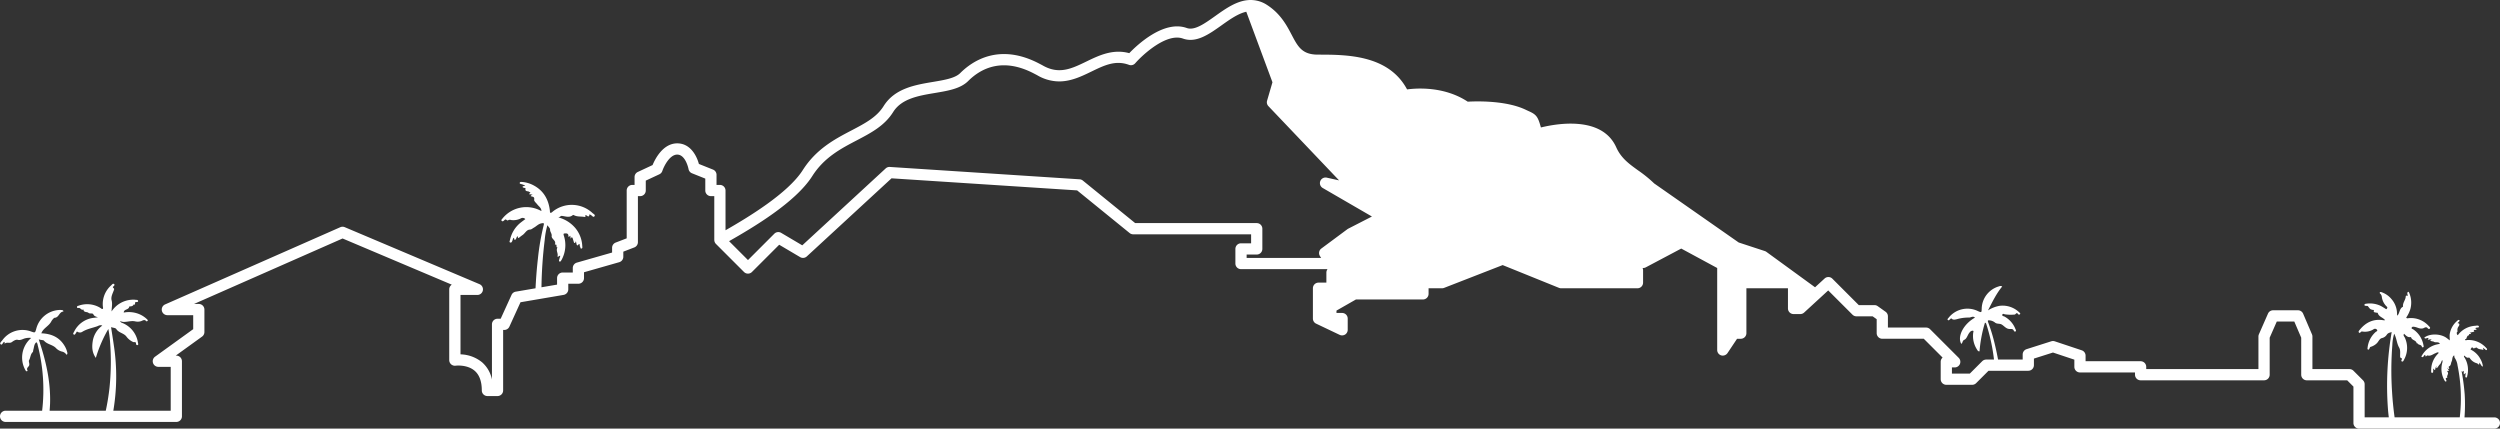 <svg xmlns='http://www.w3.org/2000/svg'
    xmlns:xlink='http://www.w3.org/1999/xlink' width='1133.202' height='194.285' viewBox='0 0 1133.202 194.285' style="--fill: #fff;">
    <rect x="0" y="0" width="1133.202" height="194.285" fill="#333333" stroke="none"/>
    <defs>
        <clipPath id='a'>
            <rect width='1133.202' height='194.285' fill='none'
			></rect>
</clipPath>
</defs>
<g transform='translate(-512 -391.404)'>
                <g transform='translate(512 391.404)'>
                    <g clip-path='url(#a)'>
                        <path d='M1130.657,189.194h-13.552a73.758,73.758,0,0,0,.09-10.446,95.357,95.357,0,0,0-1.446-10.719c.378.855.628.232,1.026.059v1.532c.484.076.438-.512.879-.487-.044.373-.075.7-.127,1.032-.061.382-.12.881.3.955.5.087.477-.5.548-.818a10.755,10.755,0,0,0-1.1-8c-.182-.314-.565-.589-.346-1.14.643.421,1.176,1.137,1.9.962.553-.134.6.126.826.414a5.538,5.538,0,0,0,2.695,2.018,2.133,2.133,0,0,1,1.232.764c.351-.268.161-.616.341-.969,1.023,1.71,1.023,1.71,1.542,1.772a8.868,8.868,0,0,0-1.183-3.463,9.886,9.886,0,0,0-3.967-3.988c-.669-.372-.492-.278-.126-.857.35-.551.458-.346.8-.122.168.112.474.641.655-.025.382.158.872-.277,1.076-.061.815.871,1.958.624,2.987,1.045-.081-.322-.146-.579-.258-1.018a9.44,9.44,0,0,0,.809.558c.317.165.574.808.984.346.294-.329-.141-.675-.39-.935a10.648,10.648,0,0,0-8.513-3.474c-.338.015-.813.341-.983-.165-.132-.392.526-.08.57-.433a1.612,1.612,0,0,1,.175-.492c.234-.485.356-1.028,1.04-1.052-.08-.718.448-.555.845-.6.034,0,.058-.112.07-.137-.044-.321-.426-.168-.587-.419.579-.141,1.086-.261,1.592-.389.207-.053.6-.165.468-.338-.574-.786.212-.468.434-.562.19-.08.448.019.6-.2.058-.4-.521-.261-.519-.577.478-.5,1.76-.049,1.6-.752-.17-.75-1.291-.3-2.006-.326a.872.872,0,0,0-.11.017,10.523,10.523,0,0,0-7.046,3.709c-.358.419-.479.916-.837-.16-.241-.719.351-.745.312-1.151a2.608,2.608,0,0,1,.545-2.233c.09-.1.844-1.356-.6-1.391a2.708,2.708,0,0,0,.411-.355c.226-.307.818-.631.468-.983-.377-.377-.809.141-1.115.423a9.738,9.738,0,0,0-3.238,5.844c-.141.942.046,1.873-.017,2.88-.567-.44-1.023-.821-1.509-1.164-2.576-1.821-7.052-2-9.589-.394-.18.112-.468.2-.311.482a.572.572,0,0,0,.472.21c.365-.048.718-.183,1.081-.265a.7.7,0,0,1,.266.044c.078.338-.519.385-.255.786l1.748-.258c-.287.214-.614.334-.641.506-.053.317.336.339.553.423.307.117.709.063.959.239.828.591,2.1-.217,2.778.942-.467.1-.9.178-1.335.283a10.463,10.463,0,0,0-6.76,4.938c-.138.227-.475.512-.105.76.273.183.555.005.777-.244s.317-.687.784-.735c.085.38-.027,1.117.682.414a.474.474,0,0,1,.5-.1c1.332.333,2.321-.635,3.436-1.045.543-.2.908-.657,1.519-.168-.307.327-.624.641-.913.979a10.543,10.543,0,0,0-2.542,7.215c0,.336-.11.854.446.859s.429-.492.475-.845-.069-.735.168-1.055c.339.09.131.728.689.6a5.707,5.707,0,0,1,.541-1.741c.146.336-.282.726.244.942.545-.506.854-1.254,1.352-1.707.619-.563.619-1.363,1.112-2a1.9,1.9,0,0,1-.034,1.4,10.486,10.486,0,0,0,1.066,7.887c.146.256.319.533.684.458.07-.015.143-.156.16-.249.1-.507-.974-1.39.475-1.461-.572-.872.728-1.685.086-2.579-.064-.088-.378-.619.09-.507.782.188.329-.236.258-.416-.119-.3-.3-.58-.558-1.071.431.278.514.7.877.67.2-.46-.529-.991-.027-1.234,1-.484.781-1.48,1.159-2.214.463-.9.109-2.143,1.162-2.807.1.431.064.921.29,1.212a7.56,7.56,0,0,1,1.224,3.3,74.223,74.223,0,0,1,1.018,23.606h-29.537c-.519-3.789-.916-7.589-1.142-11.412a148.2,148.2,0,0,1,.122-21.42,19.848,19.848,0,0,1,.842-5.089c1.135,2.141,1.145,4.38,2.208,6.234.762,1.332.4,2.839.485,4.241.047.74,1.067.448.748,1.178-.137.316-.462.862.192.971.453.075.618-.465.8-.808a10.956,10.956,0,0,0,.349-10.095c-.212-.47-.843-.916-.316-1.7.86.818,1.614,1.717,2.88,1.517.309-.049.328.171.4.338.479,1.147,2.182,1.078,2.444,2.452.007.039.348-.014.383.054.378.726,1.324.538,1.772,1.115.2.263.243.8.67.682.536-.154.3-.665.231-1.044a10.883,10.883,0,0,0-4.6-7.085c-.3-.21-1.086-.305-.643-.927.278-.389.8-.3,1.358-.2,1.313.249,2.559,1.188,4.066.507.142-.064,1.106-.713,1.671-.01.238.3.665.682,1.027.268.422-.484-.127-.816-.416-1.125a10.879,10.879,0,0,0-9.131-3.613c-.37.025-.8.258-1.142-.258a13.73,13.73,0,0,0,1.9-3.91,11.18,11.18,0,0,0-.48-7.151c-.131-.305-.321-.95-.787-.392-.326.392.058.979.042,1.473s-.837-.523-.889.489c-.083,1.571-1.49,2.846-1.217,4.556-1.71.787-1.422,2.851-2.542,4.018-.051-.046-.114-.075-.119-.11a6.681,6.681,0,0,1-.068-.753,10.183,10.183,0,0,0-2.566-6.674,10.06,10.06,0,0,0-4.463-3.056c-.229-.078-.5-.187-.711.041a.367.367,0,0,0,.034.541,2.289,2.289,0,0,1,.808,1.5,7.4,7.4,0,0,0,2.3,4.5c.394.322.109.709-.054.95-.241.36-.513.007-.755-.139-.694-.417-1.369-.874-2.092-1.235a11.351,11.351,0,0,0-6.528-.921c-.326.037-.784.109-.73.592.044.382.443.329.731.377s.714-.01.842.16c1.055,1.395,1.04,1.4,2.311,1.688.146.032.5-.115.383.229-.324.988.509.808.967.986.265.1.708-.105.813.248.494,1.67,2.3,1.9,3.3,3.158a2.094,2.094,0,0,1-.392.064c-.2-.01-.406-.036-.606-.064-4.329-.638-7.723,1.013-10.428,4.3-.3.363-.823.84-.422,1.315.355.423.692-.126.994-.351a.58.58,0,0,1,.536-.109,7.315,7.315,0,0,0,5.1-1.023,1.1,1.1,0,0,1,1.481.151c.568.636-.255.833-.568,1.113a11.032,11.032,0,0,0-3.635,7.153c-.036.3-.132.667.233.792.38.132.477-.238.63-.5s.11-.606.594-.759a6.464,6.464,0,0,0,2.8-1.671c.754-.775,1.146-2.026,2.276-2.291a3.579,3.579,0,0,0,2.17-1.5c.586-.877,1.339-.942,2.223-1.215a143.172,143.172,0,0,0-1.724,34.358c.093,1.432.251,2.859.416,4.285h-10.942V174.177a2.55,2.55,0,0,0-.745-1.8l-4.327-4.327a2.546,2.546,0,0,0-1.8-.745h-16.8V152.541a2.549,2.549,0,0,0-.205-1l-4.008-9.355a2.549,2.549,0,0,0-2.34-1.543h-11.264a2.544,2.544,0,0,0-2.33,1.522l-4.11,9.353a2.542,2.542,0,0,0-.216,1.025V167.3H972.844v-1.018a2.545,2.545,0,0,0-2.545-2.545H945.353V161.2a2.544,2.544,0,0,0-1.741-2.415l-12.218-4.073a2.559,2.559,0,0,0-1.578-.012l-11.2,3.565a2.542,2.542,0,0,0-1.773,2.425v2.291H905.683c-.394-2.092-.816-4.18-1.31-6.257a82.85,82.85,0,0,0-3.124-10.485c-.4-1.039-.224-1.139.879-.986a4.692,4.692,0,0,1,2.231,1.011c.9.675,2.021.309,2.91.8,1.254.694,2.077,2.116,3.83,2.067.231-.005,1.263-.143,1.614.557.182.363.448.833.9.529.417-.28.076-.755-.07-1.106a11.016,11.016,0,0,0-4.919-5.6c-.389-.216-1.215-.2-1.006-.876.216-.694.823-.176,1.291-.146a17.894,17.894,0,0,0,4.336.088c.478-.083.792-1.188,1.468-.249a.559.559,0,0,0,.925.078c.3-.409-.141-.63-.38-.852a10.872,10.872,0,0,0-8.946-2.92,14.216,14.216,0,0,0-5.189,2.063c2.045-3.971,3.8-7.653,6.442-10.831a1.428,1.428,0,0,0-1.393-.085,10.76,10.76,0,0,0-7.9,10.049c-.061,1.929-.061,1.929-1.87,1.11a10.871,10.871,0,0,0-13.165,3.131c-.219.29-.723.614-.277,1.015.334.3.626-.119.908-.314.229-.158.47-.63.714-.373.747.782,1.755.421,2.413.292a18.787,18.787,0,0,1,5.445-.747c.881.087,1.807-.894,2.773.032-5.191,2.905-8.1,8.522-6.224,11.88.743-.356.39-1.376,1.425-1.841,1.208-.541,1.461-2.418,2.532-3.5a1.617,1.617,0,0,1,1.313-.618c.5.087.183.68.144,1.052a11.3,11.3,0,0,0,1.688,7.414c.273.433.511.991,1.195.891a60.482,60.482,0,0,1,2.467-13.014.966.966,0,0,1,.646.8,84.617,84.617,0,0,1,3.44,15.943H900.3a2.55,2.55,0,0,0-1.8.745l-5.617,5.618h-8.111v-2.8h1.273a2.546,2.546,0,0,0,1.8-4.346l-12.98-12.981a2.553,2.553,0,0,0-1.8-.745H855.756v-5.091a2.549,2.549,0,0,0-1.069-2.074l-3.565-2.539a2.543,2.543,0,0,0-1.476-.472h-7.1L830.574,126.32a2.543,2.543,0,0,0-3.521-.075l-4.326,3.974L800.683,114.17a2.517,2.517,0,0,0-.7-.361l-11.863-3.893L749.8,83.139a57.628,57.628,0,0,0-7.31-5.927c-4.12-2.97-7.68-5.532-9.9-10.477-6.436-14.3-26.855-10.74-34.125-8.955-1.324-4.8-1.992-5.817-5.439-7.363-.392-.175-.84-.375-1.356-.626-9-4.349-22.693-3.913-26.368-3.7C654.785,39.16,642.528,39.9,637.8,40.529c-8.415-15.766-27.571-15.766-40.4-15.766-7.193,0-9.079-3.586-11.928-9.014-2.231-4.244-5.006-9.527-11.127-13.487A13.5,13.5,0,0,0,566.528.007c-5.715.16-10.831,3.8-15.781,7.326-4.78,3.4-9.3,6.62-12.815,5.361C527.581,9,515.6,20.222,511.87,24.1c-7.429-2.028-13.779,1.045-19.421,3.781-6.657,3.226-12.4,6.016-19.783,1.8-.316-.18-.621-.338-.93-.5l-.434-.224c-18.12-9.615-30.371-1.507-36.061,4.183-2.308,2.308-7.147,3.119-12.27,3.979-8.162,1.368-17.412,2.919-22.452,10.981-3.156,5.052-8.468,7.831-14.617,11.052-7.453,3.9-15.9,8.325-22.023,17.948-6.752,10.606-25.092,21.585-35.016,27.273V86.361a2.545,2.545,0,0,0-2.545-2.545h-1.529V79.234a2.544,2.544,0,0,0-1.6-2.364l-6.394-2.557c-1.081-3.993-4.039-9.333-9.823-9.333-6.458,0-10.025,7.078-11.171,9.837l-6.7,3.127a2.55,2.55,0,0,0-1.468,2.308v3.564h-1.02a2.545,2.545,0,0,0-2.545,2.545v21.668l-4.984,1.919a2.542,2.542,0,0,0-1.632,2.376v2.152l-15.971,4.563a2.546,2.546,0,0,0-1.846,2.449v2.036h-4.582a2.545,2.545,0,0,0-2.545,2.545v2.942l-7.069,1.206a196.083,196.083,0,0,1,1.47-21.458,35.107,35.107,0,0,1,1.222-6.672c.519.787,1.24,1.383,1.207,1.933-.068,1.093.872,1.8.726,2.932-.183,1.425,2.22,2.048,1.453,3.828-.01.022.061.114.078.109,1.232-.343.146,1.381,1.123,1.259-.927,1.4.5,2.781-.053,4.124.592.365.731-.553,1.295-.275-.182.626-.37,1.251-.54,1.878-.068.249-.076.528.2.662s.494-.058.636-.268a6.756,6.756,0,0,0,.528-.92,13.9,13.9,0,0,0,.9-10.205c-.146-.494-.536-1.339.231-1.32.441.01,1.67-.317,1.738,1.025.066,1.308.546-.12.864.061.049.423.1.864.154,1.3.419-.9.726-.821.991.039.136.436.255.876.4,1.308.09.277.156.684.528.594.178-.044.268-.445.468-.813.131.609.21,1.057.326,1.5.066.251.29.57.512.321,1.223-1.376.721.322.989.565.294.263.048,1.083.7.94.553-.12.37-.765.341-1.195a13.767,13.767,0,0,0-3.026-7.96,15.021,15.021,0,0,0-8.084-5.028c.842.266,1.212-.689,1.846-.623,1.709.176,3.445,1,5.035-.4.083-.073.383.042.553.129,1.424.719,3,.475,4.492.719.927.151.621-.431.546-.723.667-.421,1.583,1.685,1.958-.479.232.148.433.294.648.407.5.263,1.013,1.159,1.522.57.616-.711-.4-1.1-.809-1.48a13.769,13.769,0,0,0-17.857-.857c-.387.294-.7.745-1.256.733-.3-.246-.2-.572-.229-.86-.577-5.237-2.895-9.333-7.729-11.77a13.1,13.1,0,0,0-4.948-1.375c-.407-.031-.91-.085-1,.429-.081.487.468.434.758.57a5.759,5.759,0,0,1,1.685.708c-.358.312-.976-.034-1.183.533.3.6,1.437.4,1.373.667-.411,1.7,1.195,1.079,1.733,1.638.129.132.672.088.356.392-1.127,1.081.266.523.458.708.1.1.338.054.624.087-.322.294-.721.231-.831.682.623.372,1.838.078,1.571,1.605-.126.728.908,1.492,1.454,2.221.648.864,1.806,1.485,1.836,2.948-.477-.226-.83-.4-1.188-.563a13.854,13.854,0,0,0-16.48,3.964c-.232.3-.709.641-.356,1.037.4.448.8.1,1.159-.232.584-.529.594-.506,1.312.008a.452.452,0,0,0,.409.015c.546-.38.906-.288,1.621-.124a7.392,7.392,0,0,0,4.134-.75,1.665,1.665,0,0,1,2.1.294c-.7.524-1.315.969-1.914,1.429a13.589,13.589,0,0,0-5.059,8.071c-.085.373-.477.977.193,1.135.514.122.728-.417.908-.854s.17-.993.665-1.315c.229.311.078.972.406.935.867-.1.565-1.322,1.341-1.629.161.307-.114,1.237.76.54.47-.375.957-.753,1.441-1.083,1.144-.777,1.783-2.389,3.246-2.461.86-.042,1.223-.535,1.811-.842,1.2-.63,2.087-1.772,3.548-2.007.852-.137,1.249-.227.962.864a108.707,108.707,0,0,0-2.612,15.111c-.519,4.483-.862,8.977-1.086,13.475l-8.98,1.532a2.549,2.549,0,0,0-1.889,1.454l-4.923,10.806h-1.417a2.545,2.545,0,0,0-2.545,2.545v25.013a14.089,14.089,0,0,0-4.446-7.782,16.1,16.1,0,0,0-9.807-3.625v-26.92h7.636a2.546,2.546,0,0,0,.991-4.891l-61.089-25.836a2.538,2.538,0,0,0-2.016.015l-79.418,35a2.545,2.545,0,0,0,1.025,4.875h11.71V149.2L70.29,161.677a2.545,2.545,0,0,0,1.49,4.609h5.6v19.881H51.366a93.2,93.2,0,0,0,.255-29.47c-.389-2.774-.838-5.54-1.274-8.408.92.305,2.03.326,2.354.842,1.149,1.819,3.553,1.831,4.716,3.586a7.883,7.883,0,0,0,2.9,2.291c.429.243,1.337-.317,1.329.745,0,.338.236.781.658.675.574-.144.309-.658.243-1.018a11.434,11.434,0,0,0-6.813-8.9c-.409-.183-.949-.2-1.325-1.03a3.78,3.78,0,0,0,2,.436c1.656-.044,3.289-.633,4.969-.222a5.037,5.037,0,0,0,2.484-.093c.652-.16,1.571-1.02,2.372-.051.149.18.509.1.675-.124.193-.266-.017-.47-.2-.65a11.473,11.473,0,0,0-2.83-2.031,12.193,12.193,0,0,0-7.784-1.059c.008-1.7,2.3-1.128,2.481-2.7.024-.207,1.648.149,1.972-.969,1.149.406.3-.983.981-1.089.385-.059,1.137.107,1.076-.509s-.82-.451-1.278-.531a6.984,6.984,0,0,0-1.663-.025,11.726,11.726,0,0,0-9.084,5.31c.027-1.843.458-3.38.01-5.06-.431-1.624.591-3.268,1.1-4.811.27-.811-1-.818-.317-1.444.283-.256.825-.735.319-1.113s-.908.232-1.254.558a11.314,11.314,0,0,0-3.789,9.82c.031.3.182.669-.085.86-.373.271-.624-.156-.916-.316-.178-.1-.343-.217-.521-.314a11.462,11.462,0,0,0-9.409-.816c-.356.115-.9.171-.806.728.083.514.538.3.872.309.752.012,1.1,1.212,2.04.691.105,1.512,1.6.942,2.259,1.531.718.638,1.834-.158,2.287.787.333.7.966.887,2.018,1.246-.855.109-1.242.156-1.629.207a11.279,11.279,0,0,0-9.2,6.379c-.185.368-.658.869-.148,1.2.531.346.731-.288,1.006-.628.2-.246.343-.881.672-.616a2.014,2.014,0,0,0,2.359-.064c2-1.176,4.22-1.609,6.367-2.32.809-.27,1.483-.848,2.561-.4a10.778,10.778,0,0,0-4.3,6.813c-.446,2.685-.436,5.327,1.363,7.828a60.125,60.125,0,0,1,5.666-13.1,47.828,47.828,0,0,1,.786,5.848,115.37,115.37,0,0,1-.256,20.8,103.113,103.113,0,0,1-1.692,10.4H22.493c.073-1.132.175-2.264.207-3.4.26-9.236-1.632-18.121-4.466-26.845-.207-.638-.4-1.283-.648-2.094.959.331,2.063.258,2.342.579,1.512,1.755,4.034,1.787,5.537,3.467a5.578,5.578,0,0,0,2.6,1.476,3.1,3.1,0,0,1,1.984,1.313c.2.372.582-.278.492-.7a10.071,10.071,0,0,0-1.059-2.837c-2.3-4.118-5.968-5.88-10.772-6.051.236-.456.348-.736.511-.981,1.128-1.692,3.122-2.578,4.091-4.516.2-.409,1.13-1.534,1.405-1.541,1.982-.053,2.055-2.547,3.84-2.807.429-.061.051-.616-.319-.669a7.286,7.286,0,0,0-1.665-.046,11.35,11.35,0,0,0-10.142,8.522c-.521,1.86-.521,1.86-2.3,1.23A11.247,11.247,0,0,0,1.11,154.158c-.424.574-1.414,1.4-.859,1.87.8.669.969-.84,1.67-1.071.4.117-.022.988.311.738.993-.745,2.2.1,3.2-.672.709-.552,1.817-1.19,2.535-1,1.261.339,2.182-.28,3.156-.6a7.813,7.813,0,0,1,3.029-.241,11.65,11.65,0,0,0-2.6,14.666c.149.268.361.523.719.423.1-.029.249-.278.219-.328-.553-.876.046-1.351.541-1.975.662-.838-.219-2.067.146-2.7.677-1.171.592-2.654,1.643-3.643.244-.231.176-.772.3-1.154.372-1.14.278-2.486,1.378-3.353a2,2,0,0,1,.574,1.263A80.887,80.887,0,0,1,19.1,186.167H2.545a2.545,2.545,0,0,0,0,5.091H79.925a2.545,2.545,0,0,0,2.545-2.545V163.741a2.545,2.545,0,0,0-2.545-2.545H79.65L91.6,152.568a2.549,2.549,0,0,0,1.055-2.063V140.323a2.545,2.545,0,0,0-2.545-2.545H87.938L155.29,108.1l49.494,20.933a2.544,2.544,0,0,0-1.154,2.131v32.072a2.555,2.555,0,0,0,2.883,2.523c.049-.01,5.281-.647,8.693,2.355,2.113,1.856,3.185,4.84,3.185,8.866a2.546,2.546,0,0,0,2.545,2.545h4.582a2.545,2.545,0,0,0,2.545-2.545V149.564h.509a2.548,2.548,0,0,0,2.316-1.49l5.042-11.069,19.545-3.338a2.546,2.546,0,0,0,2.116-2.508v-2.545h4.582a2.546,2.546,0,0,0,2.545-2.545v-2.662l15.971-4.563a2.544,2.544,0,0,0,1.846-2.447v-2.325l4.986-1.918a2.544,2.544,0,0,0,1.631-2.376V88.906h1.02a2.545,2.545,0,0,0,2.545-2.545V81.873l6.168-2.878a2.542,2.542,0,0,0,1.337-1.5c.643-1.926,3.26-7.422,6.747-7.422,3.827,0,5.12,6.492,5.13,6.552a2.545,2.545,0,0,0,1.563,1.919l6.034,2.415v5.4a2.545,2.545,0,0,0,2.545,2.545h1.529V108.76c0,.049.012.1.014.144.005.087.012.171.025.258s.032.158.053.238.044.161.073.241a2.464,2.464,0,0,0,.107.238,1.52,1.52,0,0,0,.063.143c.012.022.031.036.042.056a2.536,2.536,0,0,0,.368.482l.007.005.007.008,12.713,12.713a2.544,2.544,0,0,0,3.6,0l12.35-12.348,9.5,5.613a2.54,2.54,0,0,0,3.02-.321l38.4-35.4L488.246,86.3l23.8,19.341a2.549,2.549,0,0,0,1.605.57h53.453v4.073h-4.58a2.545,2.545,0,0,0-2.545,2.545v6.618A2.545,2.545,0,0,0,562.529,122h39.2c-.01.012-.014.029-.024.042a2.53,2.53,0,0,0-.3.577c-.024.059-.044.117-.063.178a2.528,2.528,0,0,0-.119.73v4.582h-3.565a2.545,2.545,0,0,0-2.545,2.545V144.4a2.546,2.546,0,0,0,1.453,2.3l10.691,5.091a2.555,2.555,0,0,0,.58.19,1.763,1.763,0,0,0,.19.02,2.341,2.341,0,0,0,.324.037c.024,0,.048-.01.071-.01a2.589,2.589,0,0,0,.44-.063,2.1,2.1,0,0,0,.226-.042,2.514,2.514,0,0,0,.579-.258c.014-.008.031-.012.044-.02a2.55,2.55,0,0,0,1.1-1.514,2.578,2.578,0,0,0,.081-.638V144.4a2.545,2.545,0,0,0-2.545-2.545H605.8v-1.069l8.821-5.04H645a2.545,2.545,0,0,0,2.545-2.545v-2.532h6.109a2.518,2.518,0,0,0,.923-.173l26.548-10.339,25.537,10.327a2.551,2.551,0,0,0,.954.185h34.615a2.544,2.544,0,0,0,2.545-2.545v-5.613a2.536,2.536,0,0,0-.212-1.018h.212a2.619,2.619,0,0,0,.4-.049c.066-.01.134-.008.2-.024a2.539,2.539,0,0,0,.6-.224L759.563,114l.008-.007,2.5-1.324,16.3,8.812V158.65a2.544,2.544,0,0,0,2.545,2.545c.015,0,.031-.005.046-.005.047,0,.092-.014.139-.017a2.566,2.566,0,0,0,.579-.11,2.2,2.2,0,0,0,.209-.08,2.539,2.539,0,0,0,.462-.253,1.85,1.85,0,0,0,.177-.124,2.5,2.5,0,0,0,.507-.545l4.336-6.5h1.694a2.545,2.545,0,0,0,2.545-2.545V130.664h18.836v9.15a2.544,2.544,0,0,0,2.545,2.545h3.053a2.539,2.539,0,0,0,1.722-.672l6.867-6.309,4.062-3.733,11,10.993a2.541,2.541,0,0,0,1.8.747h7.338l1.833,1.3v6.324a2.545,2.545,0,0,0,2.545,2.545h18.8l8.529,8.53a2.54,2.54,0,0,0-.859,1.906v7.891a2.546,2.546,0,0,0,2.545,2.545h11.71a2.54,2.54,0,0,0,1.8-.747l5.619-5.617h18.037a2.546,2.546,0,0,0,2.545-2.545v-2.976l8.636-2.747,9.691,3.231v3.256a2.544,2.544,0,0,0,2.545,2.545h24.945v1.018a2.546,2.546,0,0,0,2.545,2.545h55.959a2.546,2.546,0,0,0,2.545-2.545V153.075l3.228-7.344h7.923l3.141,7.332v16.786a2.546,2.546,0,0,0,2.545,2.545h18.293l2.834,2.836V191.74a2.545,2.545,0,0,0,2.545,2.545h61.345a2.545,2.545,0,1,0,0-5.091M565.074,115.378h4.58a2.545,2.545,0,0,0,2.545-2.545V103.67a2.545,2.545,0,0,0-2.545-2.545h-55.1L490.827,81.84a2.549,2.549,0,0,0-1.441-.565l-86.034-5.6a2.485,2.485,0,0,0-1.89.669l-37.807,34.861-9.572-5.656a2.543,2.543,0,0,0-3.094.392l-11.945,11.946-8.568-8.568c10.589-6.039,30.052-17.473,37.7-29.484,5.393-8.474,12.864-12.388,20.09-16.172,6.523-3.414,12.684-6.64,16.574-12.863,3.823-6.119,11.525-7.41,18.975-8.659,5.949-1,11.568-1.938,15.028-5.4,5.737-5.734,15.615-10.962,30.076-3.285l.509.263c.236.12.473.241.716.378a19.75,19.75,0,0,0,9.98,2.808c5.374,0,10.148-2.313,14.549-4.446,5.883-2.854,10.964-5.32,17.086-3.058a2.548,2.548,0,0,0,2.8-.713c3.513-4.013,14.247-13.859,21.663-11.2,6.024,2.152,11.846-2,17.482-6.009,3.726-2.651,7.561-5.369,11.215-6.153l11.861,31.963-2.438,8.356a2.549,2.549,0,0,0,.6,2.467l32.039,33.655-5.588-1.242a2.546,2.546,0,0,0-1.828,4.689L621.87,98.144l-10.74,5.508a2.3,2.3,0,0,0-.355.221l-11.838,8.782a2.546,2.546,0,0,0-.624,3.421l.533.83H565.074Z' transform='translate(0 0)' fill='#fff'
				></path>
</g>
</g>
</g>
</svg>
